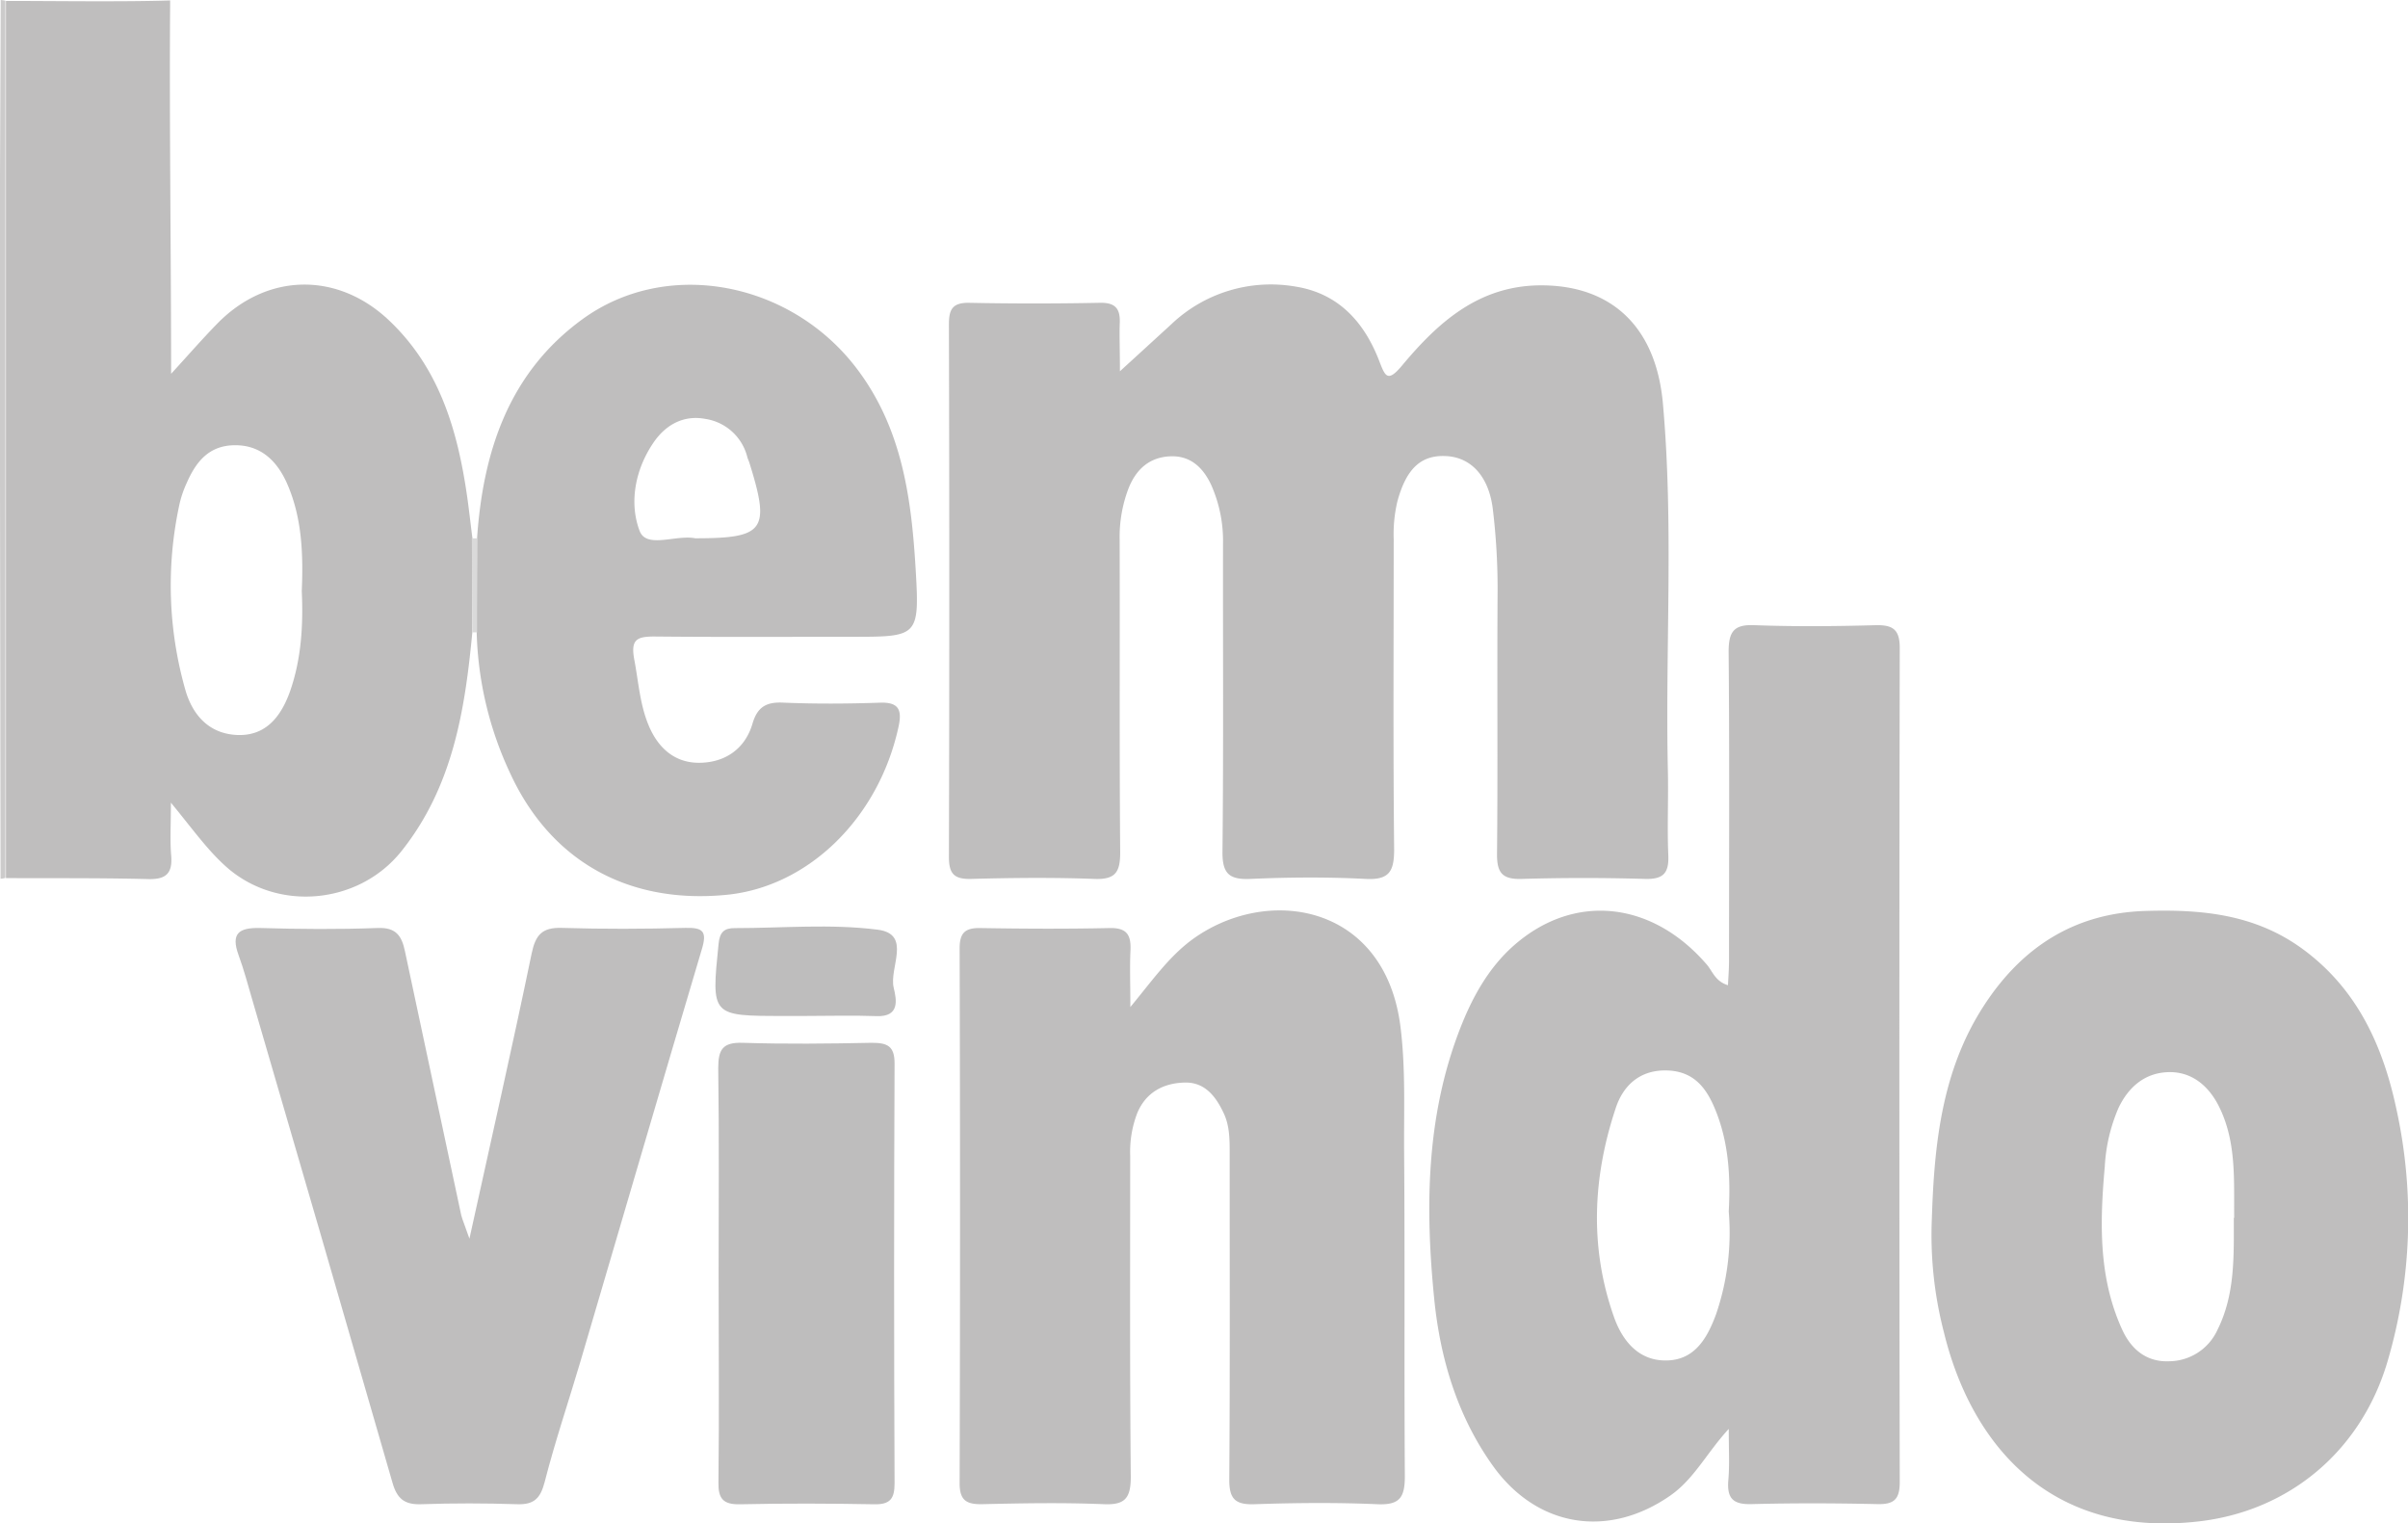 <svg id="Camada_1" data-name="Camada 1" xmlns="http://www.w3.org/2000/svg" viewBox="0 0 438.63 277.46"><defs><style>.cls-1{fill:#bfbebe;}.cls-2{fill:#bebdbd;}.cls-3{fill:#cccbcb;}.cls-4{fill:#dadada;}</style></defs><title>bemvindo</title><path class="cls-1" d="M660.1,232.58c3.79-3.46,6.56-6,9.35-8.55a26.29,26.29,0,0,1,22.6-6.88c7.83,1.23,12.54,6.44,15.28,13.54,1.1,2.86,1.53,4,4.2.8,6.61-7.92,14.09-14.62,25.47-14.56,12.78.07,20.74,7.67,22,21.44,2,22.26.42,44.58.91,66.86.12,5.16-.14,10.33.08,15.49.13,3.21-.85,4.41-4.21,4.32q-11.24-.33-22.48,0c-3.55.11-4.54-1.11-4.51-4.56.16-15.66,0-31.31.1-47a121,121,0,0,0-.88-15.92c-.73-5.71-3.82-9.27-8.44-9.53s-7.3,2.28-8.92,8.22a25.78,25.78,0,0,0-.68,6.92c0,18.82-.12,37.64.08,56.46,0,4-.84,5.63-5.18,5.41-7-.36-14-.31-21,0-3.92.17-5.13-1-5.09-5,.2-18.65.07-37.31.1-56a25.11,25.11,0,0,0-2.11-10.66c-1.5-3.28-3.87-5.54-7.69-5.3s-6.12,2.55-7.42,5.85a24.78,24.78,0,0,0-1.61,9.26c.06,19-.06,38,.1,57,0,3.64-.87,5-4.72,4.85-7.48-.28-15-.2-22.48,0-3.11.07-4-1-4-4q.13-48.47,0-96.93c0-2.58.46-4,3.53-4q12,.24,24,0c3-.06,3.73,1.28,3.58,3.92C660,226.44,660.1,228.9,660.1,232.58Z" transform="translate(-456.1 -164.96)"/><path class="cls-1" d="M771,425.21c-4.06,4.43-6.32,9.14-10.67,12.16C749,445.25,736,443.12,728,431.88c-6.46-9.06-9.55-19.49-10.64-30.25-1.66-16.56-1.52-33.15,4.61-49.08,2.24-5.82,5.21-11.26,9.88-15.38,11-9.68,25.24-8.11,35.22,3.55,1,1.21,1.52,3,3.79,3.68.07-1.53.19-2.92.19-4.31,0-18.81.1-37.63-.07-56.44,0-3.71,1-5,4.78-4.82,7.32.27,14.66.2,22,0,3.14-.07,4.4.78,4.39,4.17q-.14,75.93,0,151.85c0,3-.86,4.13-4,4.06-7.65-.17-15.32-.2-23,0-3.31.09-4.49-1-4.23-4.29C771.17,431.84,771,429,771,425.21Zm0-39.59c.34-6.33,0-12.61-2.47-18.6-1.6-3.9-3.87-6.91-8.66-7.09-5-.19-8.07,2.7-9.43,6.77-4.21,12.59-4.83,25.42-.36,38.09,1.54,4.38,4.54,8.14,9.78,7.95,5.08-.17,7.29-4.25,8.83-8.41A45.91,45.91,0,0,0,771,385.62Z" transform="translate(-456.1 -164.96)"/><path class="cls-1" d="M542.14,280.09c-1.35,14.29-3.57,28.24-13,40-7.81,9.67-22.64,11-31.91,2.67-3.43-3.08-6.07-6.84-10-11.61,0,4.15-.18,6.89.05,9.6.27,3.23-.87,4.41-4.19,4.32-8.63-.22-17.28-.14-25.91-.18q0-79.87,0-159.76c8.48,0,21.44.19,29.91-.09v1c-.16,20.75.18,45.25.18,67,3.19-3.48,5.71-6.38,8.39-9.12,9.12-9.35,22.08-9.51,31.5-.42,9,8.64,12.27,19.81,14,31.66.38,2.61.66,5.25,1,7.87Zm-31.07-7.47c.28-6.69.06-13.35-2.67-19.57-1.76-4-4.67-7-9.45-7s-7.15,3-8.85,6.9a19.42,19.42,0,0,0-1.29,3.76,69.49,69.49,0,0,0,1.06,33.93c1.37,4.74,4.46,8,9.5,8.19,5.28.19,8-3.54,9.58-8C511,284.93,511.35,278.8,511.07,272.62Z" transform="translate(-456.1 -164.96)"/><path class="cls-1" d="M662,348.38c4-4.85,6.83-8.89,10.87-12,13.7-10.37,35.53-7,38.34,15.63.95,7.66.6,15.26.66,22.89.15,19.64,0,39.28.13,58.92,0,3.84-.89,5.29-5,5.11-7.48-.33-15-.25-22.47,0-3.52.11-4.53-1.07-4.51-4.54.14-19.81.07-39.62.07-59.43,0-2.49,0-5-1.12-7.32-1.44-3.06-3.44-5.57-7-5.51-3.85.07-7.1,1.71-8.71,5.55a19.72,19.72,0,0,0-1.29,7.81c0,19.48-.08,38.95.11,58.43,0,3.95-1.08,5.19-5,5-7.31-.3-14.65-.17-22,0-2.86.06-4.19-.61-4.18-3.84q.15-48.69,0-97.38c0-2.85,1-3.76,3.79-3.71,7.82.13,15.65.17,23.47,0,3.22-.08,4,1.25,3.86,4.14S662,344.06,662,348.38Z" transform="translate(-456.1 -164.96)"/><path class="cls-1" d="M808,386.86c.43-13.53,1.82-26.89,9.41-38.63,6.91-10.7,16.53-17,29.64-17.36,10.16-.3,19.81.61,28.44,6.9,10.09,7.37,14.76,17.9,17.18,29.43A92.44,92.44,0,0,1,891,412.93c-4.81,16.3-17.88,27.21-34.31,29.12C829,445.26,815,427.4,810.19,407.6A70.45,70.45,0,0,1,808,386.86Zm55.07-.09c-.07-6.95.45-14-2.87-20.48-1.89-3.67-4.94-6.13-9-6.06-4.27.08-7.33,2.57-9.22,6.56a31,31,0,0,0-2.48,10.6c-.9,10.12-1.2,20.26,3.2,29.81,1.64,3.55,4.44,5.89,8.6,5.69a9.76,9.76,0,0,0,8.7-5.67C863.26,400.72,863,393.74,863,386.77Z" transform="translate(-456.1 -164.96)"/><path class="cls-1" d="M543,263c1.09-15.86,5.82-30.18,19.21-39.91,15.41-11.2,37.76-6.83,49.77,8.76,8.51,11.05,10.16,24,10.93,37.09.7,12,.33,12-11.65,12s-24,.07-36-.05c-3.27,0-4.3.63-3.61,4.28.74,3.9,1,7.91,2.49,11.63,1.65,4.16,4.67,7.11,9.31,7.09s8.35-2.46,9.72-7.13c.93-3.19,2.67-4,5.77-3.82,5.82.24,11.66.2,17.48,0,3.32-.11,4,1.25,3.39,4.21-3.54,16.67-16.35,29.29-31.31,30.78-18,1.78-32.2-6.18-39.57-22.35a64.18,64.18,0,0,1-6-25.49Zm39.73,0c12.67,0,13.72-1.47,9.86-13.8-.1-.32-.26-.62-.35-.94a9.32,9.32,0,0,0-7.63-7c-4-.76-7.25,1.07-9.45,4.28-3.37,4.92-4.5,11-2.54,16.14C573.88,264.93,579.26,262.31,582.73,263Z" transform="translate(-456.1 -164.96)"/><path class="cls-1" d="M541.61,390.56c4-18.23,7.83-35,11.33-51.92.71-3.43,1.92-4.79,5.51-4.68,7.49.23,15,.2,22.49,0,3.2-.08,4,.62,3,3.9-7.44,25-14.72,50-22.09,75-2.16,7.33-4.63,14.57-6.53,22-.78,3-1.93,4.17-5,4.07-5.83-.19-11.67-.2-17.49,0-3.05.11-4.41-1-5.24-3.93q-12.68-44-25.55-88c-.79-2.72-1.52-5.45-2.49-8.1-1.41-3.88,0-5,3.88-4.92,7.16.21,14.34.27,21.49,0,3.35-.14,4.36,1.49,4.93,4.17q5.11,24.08,10.27,48.16C540.36,387.22,540.77,388.12,541.61,390.56Z" transform="translate(-456.1 -164.96)"/><path class="cls-2" d="M587,396.94c0-12.49.11-25-.07-37.47,0-3.41.85-4.69,4.45-4.58,7.82.25,15.66.16,23.48,0,2.82,0,4.21.52,4.19,3.8q-.17,38.22,0,76.44c0,2.75-.77,3.86-3.66,3.81-8.16-.15-16.33-.18-24.49,0-3.14.07-4-1.09-3.93-4.06C587.12,422.26,587,409.6,587,396.94Z" transform="translate(-456.1 -164.96)"/><path class="cls-2" d="M602.79,350h-4c-13.18,0-13.13,0-11.8-13.11.21-2.15,1-2.91,3-2.89,8.66,0,17.43-.81,26,.29,6.28.81,2,7,2.91,10.61.49,2.08,1.18,5.29-3.12,5.13S607.12,350,602.79,350Z" transform="translate(-456.1 -164.96)"/><path class="cls-3" d="M457.09,165.09q0,79.88,0,159.76a4.49,4.49,0,0,1-.89.16q-.08-53.6-.14-107.2c0-17.61.11-35.23.17-52.85A7.37,7.37,0,0,1,457.09,165.09Z" transform="translate(-456.1 -164.96)"/><path class="cls-4" d="M543,263l0,17.14-.41,0-.42,0L542.05,263A6.08,6.08,0,0,0,543,263Z" transform="translate(-456.1 -164.96)"/></svg>